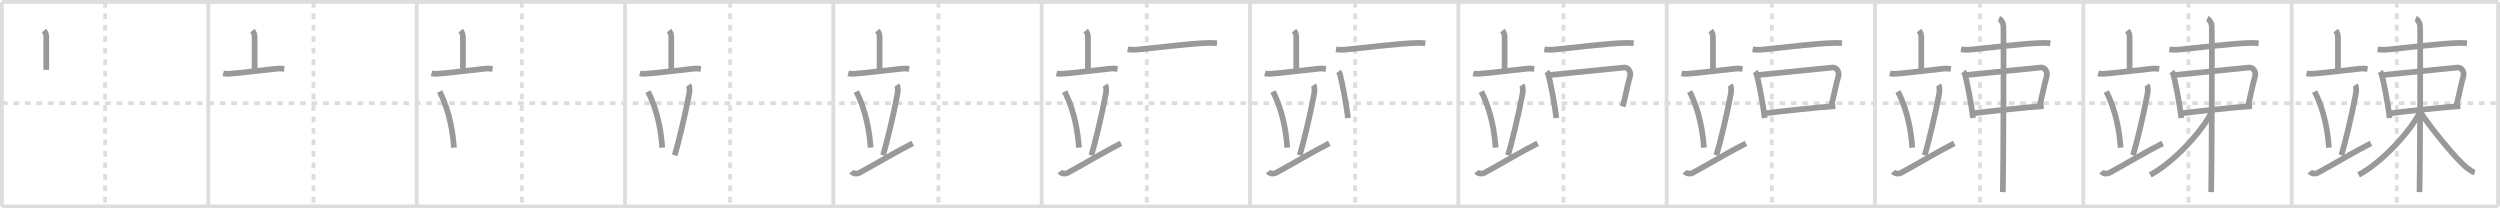 <svg width="1308px" height="109px" viewBox="0 0 1308 109" xmlns="http://www.w3.org/2000/svg" xmlns:xlink="http://www.w3.org/1999/xlink" xml:space="preserve" version="1.1" baseProfile="full">
<line x1="1" y1="1" x2="1307" y2="1" style="stroke:#ddd;stroke-width:2"></line>
<line x1="1" y1="1" x2="1" y2="108" style="stroke:#ddd;stroke-width:2"></line>
<line x1="1" y1="108" x2="1307" y2="108" style="stroke:#ddd;stroke-width:2"></line>
<line x1="1307" y1="1" x2="1307" y2="108" style="stroke:#ddd;stroke-width:2"></line>
<line x1="109" y1="1" x2="109" y2="108" style="stroke:#ddd;stroke-width:2"></line>
<line x1="218" y1="1" x2="218" y2="108" style="stroke:#ddd;stroke-width:2"></line>
<line x1="327" y1="1" x2="327" y2="108" style="stroke:#ddd;stroke-width:2"></line>
<line x1="436" y1="1" x2="436" y2="108" style="stroke:#ddd;stroke-width:2"></line>
<line x1="545" y1="1" x2="545" y2="108" style="stroke:#ddd;stroke-width:2"></line>
<line x1="654" y1="1" x2="654" y2="108" style="stroke:#ddd;stroke-width:2"></line>
<line x1="763" y1="1" x2="763" y2="108" style="stroke:#ddd;stroke-width:2"></line>
<line x1="872" y1="1" x2="872" y2="108" style="stroke:#ddd;stroke-width:2"></line>
<line x1="981" y1="1" x2="981" y2="108" style="stroke:#ddd;stroke-width:2"></line>
<line x1="1090" y1="1" x2="1090" y2="108" style="stroke:#ddd;stroke-width:2"></line>
<line x1="1199" y1="1" x2="1199" y2="108" style="stroke:#ddd;stroke-width:2"></line>
<line x1="1" y1="54" x2="1307" y2="54" style="stroke:#ddd;stroke-width:2;stroke-dasharray:3 3"></line>
<line x1="55" y1="1" x2="55" y2="108" style="stroke:#ddd;stroke-width:2;stroke-dasharray:3 3"></line>
<line x1="164" y1="1" x2="164" y2="108" style="stroke:#ddd;stroke-width:2;stroke-dasharray:3 3"></line>
<line x1="273" y1="1" x2="273" y2="108" style="stroke:#ddd;stroke-width:2;stroke-dasharray:3 3"></line>
<line x1="382" y1="1" x2="382" y2="108" style="stroke:#ddd;stroke-width:2;stroke-dasharray:3 3"></line>
<line x1="491" y1="1" x2="491" y2="108" style="stroke:#ddd;stroke-width:2;stroke-dasharray:3 3"></line>
<line x1="600" y1="1" x2="600" y2="108" style="stroke:#ddd;stroke-width:2;stroke-dasharray:3 3"></line>
<line x1="709" y1="1" x2="709" y2="108" style="stroke:#ddd;stroke-width:2;stroke-dasharray:3 3"></line>
<line x1="818" y1="1" x2="818" y2="108" style="stroke:#ddd;stroke-width:2;stroke-dasharray:3 3"></line>
<line x1="927" y1="1" x2="927" y2="108" style="stroke:#ddd;stroke-width:2;stroke-dasharray:3 3"></line>
<line x1="1036" y1="1" x2="1036" y2="108" style="stroke:#ddd;stroke-width:2;stroke-dasharray:3 3"></line>
<line x1="1145" y1="1" x2="1145" y2="108" style="stroke:#ddd;stroke-width:2;stroke-dasharray:3 3"></line>
<line x1="1254" y1="1" x2="1254" y2="108" style="stroke:#ddd;stroke-width:2;stroke-dasharray:3 3"></line>
<path d="M23.04,16c0.77,0.95,1.17,2.21,1.17,3.2c0,2.24,0,11.27,0,17.35" style="fill:none;stroke:#999;stroke-width:3"></path>

<path d="M132.04,16c0.77,0.95,1.17,2.21,1.17,3.2c0,2.24,0,11.27,0,17.35" style="fill:none;stroke:#999;stroke-width:3"></path>
<path d="M116.78,38.38c1.03,0.27,2.24,0.28,3.26,0.21c5.78-0.41,17.21-1.88,25.07-2.68c1.7-0.17,2.74,0.07,3.6,0.19" style="fill:none;stroke:#999;stroke-width:3"></path>

<path d="M241.04,16c0.77,0.95,1.17,2.21,1.17,3.2c0,2.24,0,11.27,0,17.35" style="fill:none;stroke:#999;stroke-width:3"></path>
<path d="M225.78,38.38c1.03,0.27,2.24,0.28,3.26,0.21c5.78-0.41,17.21-1.88,25.07-2.68c1.7-0.17,2.74,0.07,3.6,0.19" style="fill:none;stroke:#999;stroke-width:3"></path>
<path d="M230.0,47.9c5.5,10.76,7,22.26,7.5,29.35" style="fill:none;stroke:#999;stroke-width:3"></path>

<path d="M350.04,16c0.77,0.95,1.17,2.21,1.17,3.2c0,2.24,0,11.27,0,17.35" style="fill:none;stroke:#999;stroke-width:3"></path>
<path d="M334.78,38.38c1.03,0.27,2.24,0.28,3.26,0.21c5.78-0.41,17.21-1.88,25.07-2.68c1.7-0.17,2.74,0.07,3.6,0.19" style="fill:none;stroke:#999;stroke-width:3"></path>
<path d="M339.0,47.9c5.5,10.76,7,22.26,7.5,29.35" style="fill:none;stroke:#999;stroke-width:3"></path>
<path d="M360.22,44.5c0.85,1.24,0.48,3.84,0.3,4.83C358.64,59.55,354.68,75.95,353.0,81.25" style="fill:none;stroke:#999;stroke-width:3"></path>

<path d="M459.04,16c0.77,0.95,1.17,2.21,1.17,3.2c0,2.24,0,11.27,0,17.35" style="fill:none;stroke:#999;stroke-width:3"></path>
<path d="M443.78,38.38c1.03,0.27,2.24,0.28,3.26,0.21c5.78-0.41,17.21-1.88,25.07-2.68c1.7-0.17,2.74,0.07,3.6,0.19" style="fill:none;stroke:#999;stroke-width:3"></path>
<path d="M448.0,47.9c5.5,10.76,7,22.26,7.5,29.35" style="fill:none;stroke:#999;stroke-width:3"></path>
<path d="M469.22,44.5c0.85,1.24,0.48,3.84,0.3,4.83C467.64,59.55,463.68,75.95,462.0,81.25" style="fill:none;stroke:#999;stroke-width:3"></path>
<path d="M445.5,89.74c0.95,1.3,3.07,1.27,4.01,0.76C459.86,84.86,468.32,79.64,477.5,75" style="fill:none;stroke:#999;stroke-width:3"></path>

<path d="M568.04,16c0.77,0.95,1.17,2.21,1.17,3.2c0,2.24,0,11.27,0,17.35" style="fill:none;stroke:#999;stroke-width:3"></path>
<path d="M552.78,38.38c1.03,0.27,2.24,0.28,3.26,0.21c5.78-0.41,17.21-1.88,25.07-2.68c1.7-0.17,2.74,0.07,3.6,0.19" style="fill:none;stroke:#999;stroke-width:3"></path>
<path d="M557.0,47.9c5.5,10.76,7,22.26,7.5,29.35" style="fill:none;stroke:#999;stroke-width:3"></path>
<path d="M578.22,44.5c0.85,1.24,0.48,3.84,0.3,4.83C576.64,59.55,572.68,75.95,571.0,81.25" style="fill:none;stroke:#999;stroke-width:3"></path>
<path d="M554.5,89.74c0.95,1.3,3.07,1.27,4.01,0.76C568.86,84.86,577.32,79.64,586.5,75" style="fill:none;stroke:#999;stroke-width:3"></path>
<path d="M590.0,25.83c1.13,0.19,3.2,0.28,4.32,0.18c10.93-1,28.29-3.33,38.46-3.55c1.88-0.04,3.01,0.08,3.95,0.17" style="fill:none;stroke:#999;stroke-width:3"></path>

<path d="M677.04,16c0.77,0.95,1.17,2.21,1.17,3.2c0,2.24,0,11.27,0,17.35" style="fill:none;stroke:#999;stroke-width:3"></path>
<path d="M661.78,38.38c1.03,0.27,2.24,0.28,3.26,0.21c5.78-0.41,17.21-1.88,25.07-2.68c1.7-0.17,2.74,0.07,3.6,0.19" style="fill:none;stroke:#999;stroke-width:3"></path>
<path d="M666.0,47.9c5.5,10.76,7,22.26,7.5,29.35" style="fill:none;stroke:#999;stroke-width:3"></path>
<path d="M687.22,44.5c0.85,1.24,0.48,3.84,0.3,4.83C685.64,59.55,681.68,75.95,680.0,81.25" style="fill:none;stroke:#999;stroke-width:3"></path>
<path d="M663.5,89.74c0.95,1.3,3.07,1.27,4.01,0.76C677.86,84.86,686.32,79.64,695.5,75" style="fill:none;stroke:#999;stroke-width:3"></path>
<path d="M699.0,25.83c1.13,0.19,3.2,0.28,4.32,0.18c10.93-1,28.29-3.33,38.46-3.55c1.88-0.04,3.01,0.08,3.95,0.17" style="fill:none;stroke:#999;stroke-width:3"></path>
<path d="M700.24,37.45c0.32,0.4,0.64,0.74,0.78,1.24c1.1,3.99,3.47,15.88,4.22,23.06" style="fill:none;stroke:#999;stroke-width:3"></path>

<path d="M786.04,16c0.77,0.95,1.17,2.21,1.17,3.2c0,2.24,0,11.27,0,17.35" style="fill:none;stroke:#999;stroke-width:3"></path>
<path d="M770.78,38.38c1.03,0.27,2.24,0.28,3.26,0.21c5.78-0.41,17.21-1.88,25.07-2.68c1.7-0.17,2.74,0.07,3.6,0.19" style="fill:none;stroke:#999;stroke-width:3"></path>
<path d="M775.0,47.9c5.5,10.76,7,22.26,7.5,29.35" style="fill:none;stroke:#999;stroke-width:3"></path>
<path d="M796.22,44.5c0.85,1.24,0.48,3.84,0.3,4.83C794.64,59.55,790.68,75.95,789.0,81.25" style="fill:none;stroke:#999;stroke-width:3"></path>
<path d="M772.5,89.74c0.95,1.3,3.07,1.27,4.01,0.76C786.86,84.86,795.32,79.64,804.5,75" style="fill:none;stroke:#999;stroke-width:3"></path>
<path d="M808.0,25.83c1.13,0.19,3.2,0.28,4.32,0.18c10.93-1,28.29-3.33,38.46-3.55c1.88-0.04,3.01,0.08,3.95,0.17" style="fill:none;stroke:#999;stroke-width:3"></path>
<path d="M809.24,37.45c0.32,0.4,0.64,0.74,0.78,1.24c1.1,3.99,3.47,15.88,4.22,23.06" style="fill:none;stroke:#999;stroke-width:3"></path>
<path d="M810.75,39.25c14.5-1.5,35.21-3.53,38.93-3.91c2.31-0.23,3.77,2.4,3.16,4.54c-1.64,5.74-2.53,11.44-3.83,15.83" style="fill:none;stroke:#999;stroke-width:3"></path>

<path d="M895.04,16c0.77,0.95,1.17,2.21,1.17,3.2c0,2.24,0,11.27,0,17.35" style="fill:none;stroke:#999;stroke-width:3"></path>
<path d="M879.78,38.38c1.03,0.27,2.24,0.28,3.26,0.21c5.78-0.41,17.21-1.88,25.07-2.68c1.7-0.17,2.74,0.07,3.6,0.19" style="fill:none;stroke:#999;stroke-width:3"></path>
<path d="M884.0,47.9c5.5,10.76,7,22.26,7.5,29.35" style="fill:none;stroke:#999;stroke-width:3"></path>
<path d="M905.22,44.5c0.85,1.24,0.48,3.84,0.3,4.83C903.64,59.55,899.68,75.95,898.0,81.25" style="fill:none;stroke:#999;stroke-width:3"></path>
<path d="M881.5,89.74c0.95,1.3,3.07,1.27,4.01,0.76C895.86,84.86,904.32,79.64,913.5,75" style="fill:none;stroke:#999;stroke-width:3"></path>
<path d="M917.0,25.83c1.13,0.19,3.2,0.28,4.32,0.18c10.93-1,28.29-3.33,38.46-3.55c1.88-0.04,3.01,0.08,3.95,0.17" style="fill:none;stroke:#999;stroke-width:3"></path>
<path d="M918.24,37.45c0.32,0.4,0.64,0.74,0.78,1.24c1.1,3.99,3.47,15.88,4.22,23.06" style="fill:none;stroke:#999;stroke-width:3"></path>
<path d="M919.75,39.25c14.5-1.5,35.21-3.53,38.93-3.91c2.31-0.23,3.77,2.4,3.16,4.54c-1.64,5.74-2.53,11.44-3.83,15.83" style="fill:none;stroke:#999;stroke-width:3"></path>
<path d="M923.16,59.31c8.9-1.12,28.77-3.26,37.09-3.81" style="fill:none;stroke:#999;stroke-width:3"></path>

<path d="M1004.04,16c0.77,0.95,1.17,2.21,1.17,3.2c0,2.24,0,11.27,0,17.35" style="fill:none;stroke:#999;stroke-width:3"></path>
<path d="M988.78,38.38c1.03,0.27,2.24,0.28,3.26,0.21c5.78-0.41,17.21-1.88,25.07-2.68c1.7-0.17,2.74,0.07,3.6,0.19" style="fill:none;stroke:#999;stroke-width:3"></path>
<path d="M993.0,47.9c5.5,10.76,7,22.26,7.5,29.35" style="fill:none;stroke:#999;stroke-width:3"></path>
<path d="M1014.22,44.5c0.85,1.24,0.48,3.84,0.3,4.83C1012.64,59.55,1008.68,75.95,1007.0,81.25" style="fill:none;stroke:#999;stroke-width:3"></path>
<path d="M990.5,89.74c0.95,1.3,3.07,1.27,4.01,0.76C1004.86,84.86,1013.32,79.64,1022.5,75" style="fill:none;stroke:#999;stroke-width:3"></path>
<path d="M1026.0,25.83c1.13,0.19,3.2,0.28,4.32,0.18c10.93-1,28.29-3.33,38.46-3.55c1.88-0.04,3.01,0.08,3.95,0.17" style="fill:none;stroke:#999;stroke-width:3"></path>
<path d="M1027.24,37.45c0.32,0.4,0.64,0.74,0.78,1.24c1.1,3.99,3.47,15.88,4.22,23.06" style="fill:none;stroke:#999;stroke-width:3"></path>
<path d="M1028.75,39.25c14.5-1.5,35.21-3.53,38.93-3.91c2.31-0.23,3.77,2.4,3.16,4.54c-1.64,5.74-2.53,11.44-3.83,15.83" style="fill:none;stroke:#999;stroke-width:3"></path>
<path d="M1032.16,59.31c8.9-1.12,28.77-3.26,37.09-3.81" style="fill:none;stroke:#999;stroke-width:3"></path>
<path d="M1045.84,9.75c1.29,0.51,2.06,2.28,2.31,3.29c0.26,1.01,0,81.14-0.26,87.46" style="fill:none;stroke:#999;stroke-width:3"></path>

<path d="M1113.04,16c0.77,0.95,1.17,2.21,1.17,3.2c0,2.24,0,11.27,0,17.35" style="fill:none;stroke:#999;stroke-width:3"></path>
<path d="M1097.78,38.38c1.03,0.27,2.24,0.28,3.26,0.21c5.78-0.41,17.21-1.88,25.07-2.68c1.7-0.17,2.74,0.07,3.6,0.19" style="fill:none;stroke:#999;stroke-width:3"></path>
<path d="M1102.0,47.9c5.5,10.76,7,22.26,7.5,29.35" style="fill:none;stroke:#999;stroke-width:3"></path>
<path d="M1123.22,44.5c0.85,1.24,0.48,3.84,0.3,4.83C1121.64,59.55,1117.68,75.95,1116.0,81.25" style="fill:none;stroke:#999;stroke-width:3"></path>
<path d="M1099.5,89.74c0.95,1.3,3.07,1.27,4.01,0.76C1113.86,84.86,1122.32,79.64,1131.5,75" style="fill:none;stroke:#999;stroke-width:3"></path>
<path d="M1135.0,25.83c1.13,0.19,3.2,0.28,4.32,0.18c10.93-1,28.29-3.33,38.46-3.55c1.88-0.04,3.01,0.08,3.95,0.17" style="fill:none;stroke:#999;stroke-width:3"></path>
<path d="M1136.24,37.45c0.32,0.4,0.64,0.74,0.78,1.24c1.1,3.99,3.47,15.88,4.22,23.06" style="fill:none;stroke:#999;stroke-width:3"></path>
<path d="M1137.75,39.25c14.5-1.5,35.21-3.53,38.93-3.91c2.31-0.23,3.77,2.4,3.16,4.54c-1.64,5.74-2.53,11.44-3.83,15.83" style="fill:none;stroke:#999;stroke-width:3"></path>
<path d="M1141.16,59.31c8.9-1.12,28.77-3.26,37.09-3.81" style="fill:none;stroke:#999;stroke-width:3"></path>
<path d="M1154.84,9.75c1.29,0.51,2.06,2.28,2.31,3.29c0.26,1.01,0,81.14-0.26,87.46" style="fill:none;stroke:#999;stroke-width:3"></path>
<path d="M1157.25,58.5C1151.57,69.57,1136.81,85.24,1125.0,91.5" style="fill:none;stroke:#999;stroke-width:3"></path>

<path d="M1222.04,16c0.77,0.95,1.17,2.21,1.17,3.2c0,2.24,0,11.27,0,17.35" style="fill:none;stroke:#999;stroke-width:3"></path>
<path d="M1206.78,38.38c1.03,0.27,2.24,0.28,3.26,0.21c5.78-0.41,17.21-1.88,25.07-2.68c1.7-0.17,2.74,0.07,3.6,0.19" style="fill:none;stroke:#999;stroke-width:3"></path>
<path d="M1211.0,47.9c5.5,10.76,7,22.26,7.5,29.35" style="fill:none;stroke:#999;stroke-width:3"></path>
<path d="M1232.22,44.5c0.85,1.24,0.48,3.84,0.3,4.83C1230.64,59.55,1226.68,75.95,1225.0,81.25" style="fill:none;stroke:#999;stroke-width:3"></path>
<path d="M1208.5,89.74c0.95,1.3,3.07,1.27,4.01,0.76C1222.86,84.86,1231.32,79.64,1240.5,75" style="fill:none;stroke:#999;stroke-width:3"></path>
<path d="M1244.0,25.83c1.13,0.19,3.2,0.28,4.32,0.18c10.93-1,28.29-3.33,38.46-3.55c1.88-0.04,3.01,0.08,3.95,0.17" style="fill:none;stroke:#999;stroke-width:3"></path>
<path d="M1245.24,37.45c0.32,0.4,0.64,0.74,0.78,1.24c1.1,3.99,3.47,15.88,4.22,23.06" style="fill:none;stroke:#999;stroke-width:3"></path>
<path d="M1246.75,39.25c14.5-1.5,35.21-3.53,38.93-3.91c2.31-0.23,3.77,2.4,3.16,4.54c-1.64,5.74-2.53,11.44-3.83,15.83" style="fill:none;stroke:#999;stroke-width:3"></path>
<path d="M1250.16,59.31c8.9-1.12,28.77-3.26,37.09-3.81" style="fill:none;stroke:#999;stroke-width:3"></path>
<path d="M1263.84,9.75c1.29,0.51,2.06,2.28,2.31,3.29c0.26,1.01,0,81.14-0.26,87.46" style="fill:none;stroke:#999;stroke-width:3"></path>
<path d="M1266.25,58.5C1260.57,69.57,1245.81,85.24,1234.0,91.5" style="fill:none;stroke:#999;stroke-width:3"></path>
<path d="M1266.24,58.6c5.01,7.65,19.05,25.17,24.69,29.36c1.51,1.13,2.49,1.91,3.82,2.29" style="fill:none;stroke:#999;stroke-width:3"></path>

</svg>